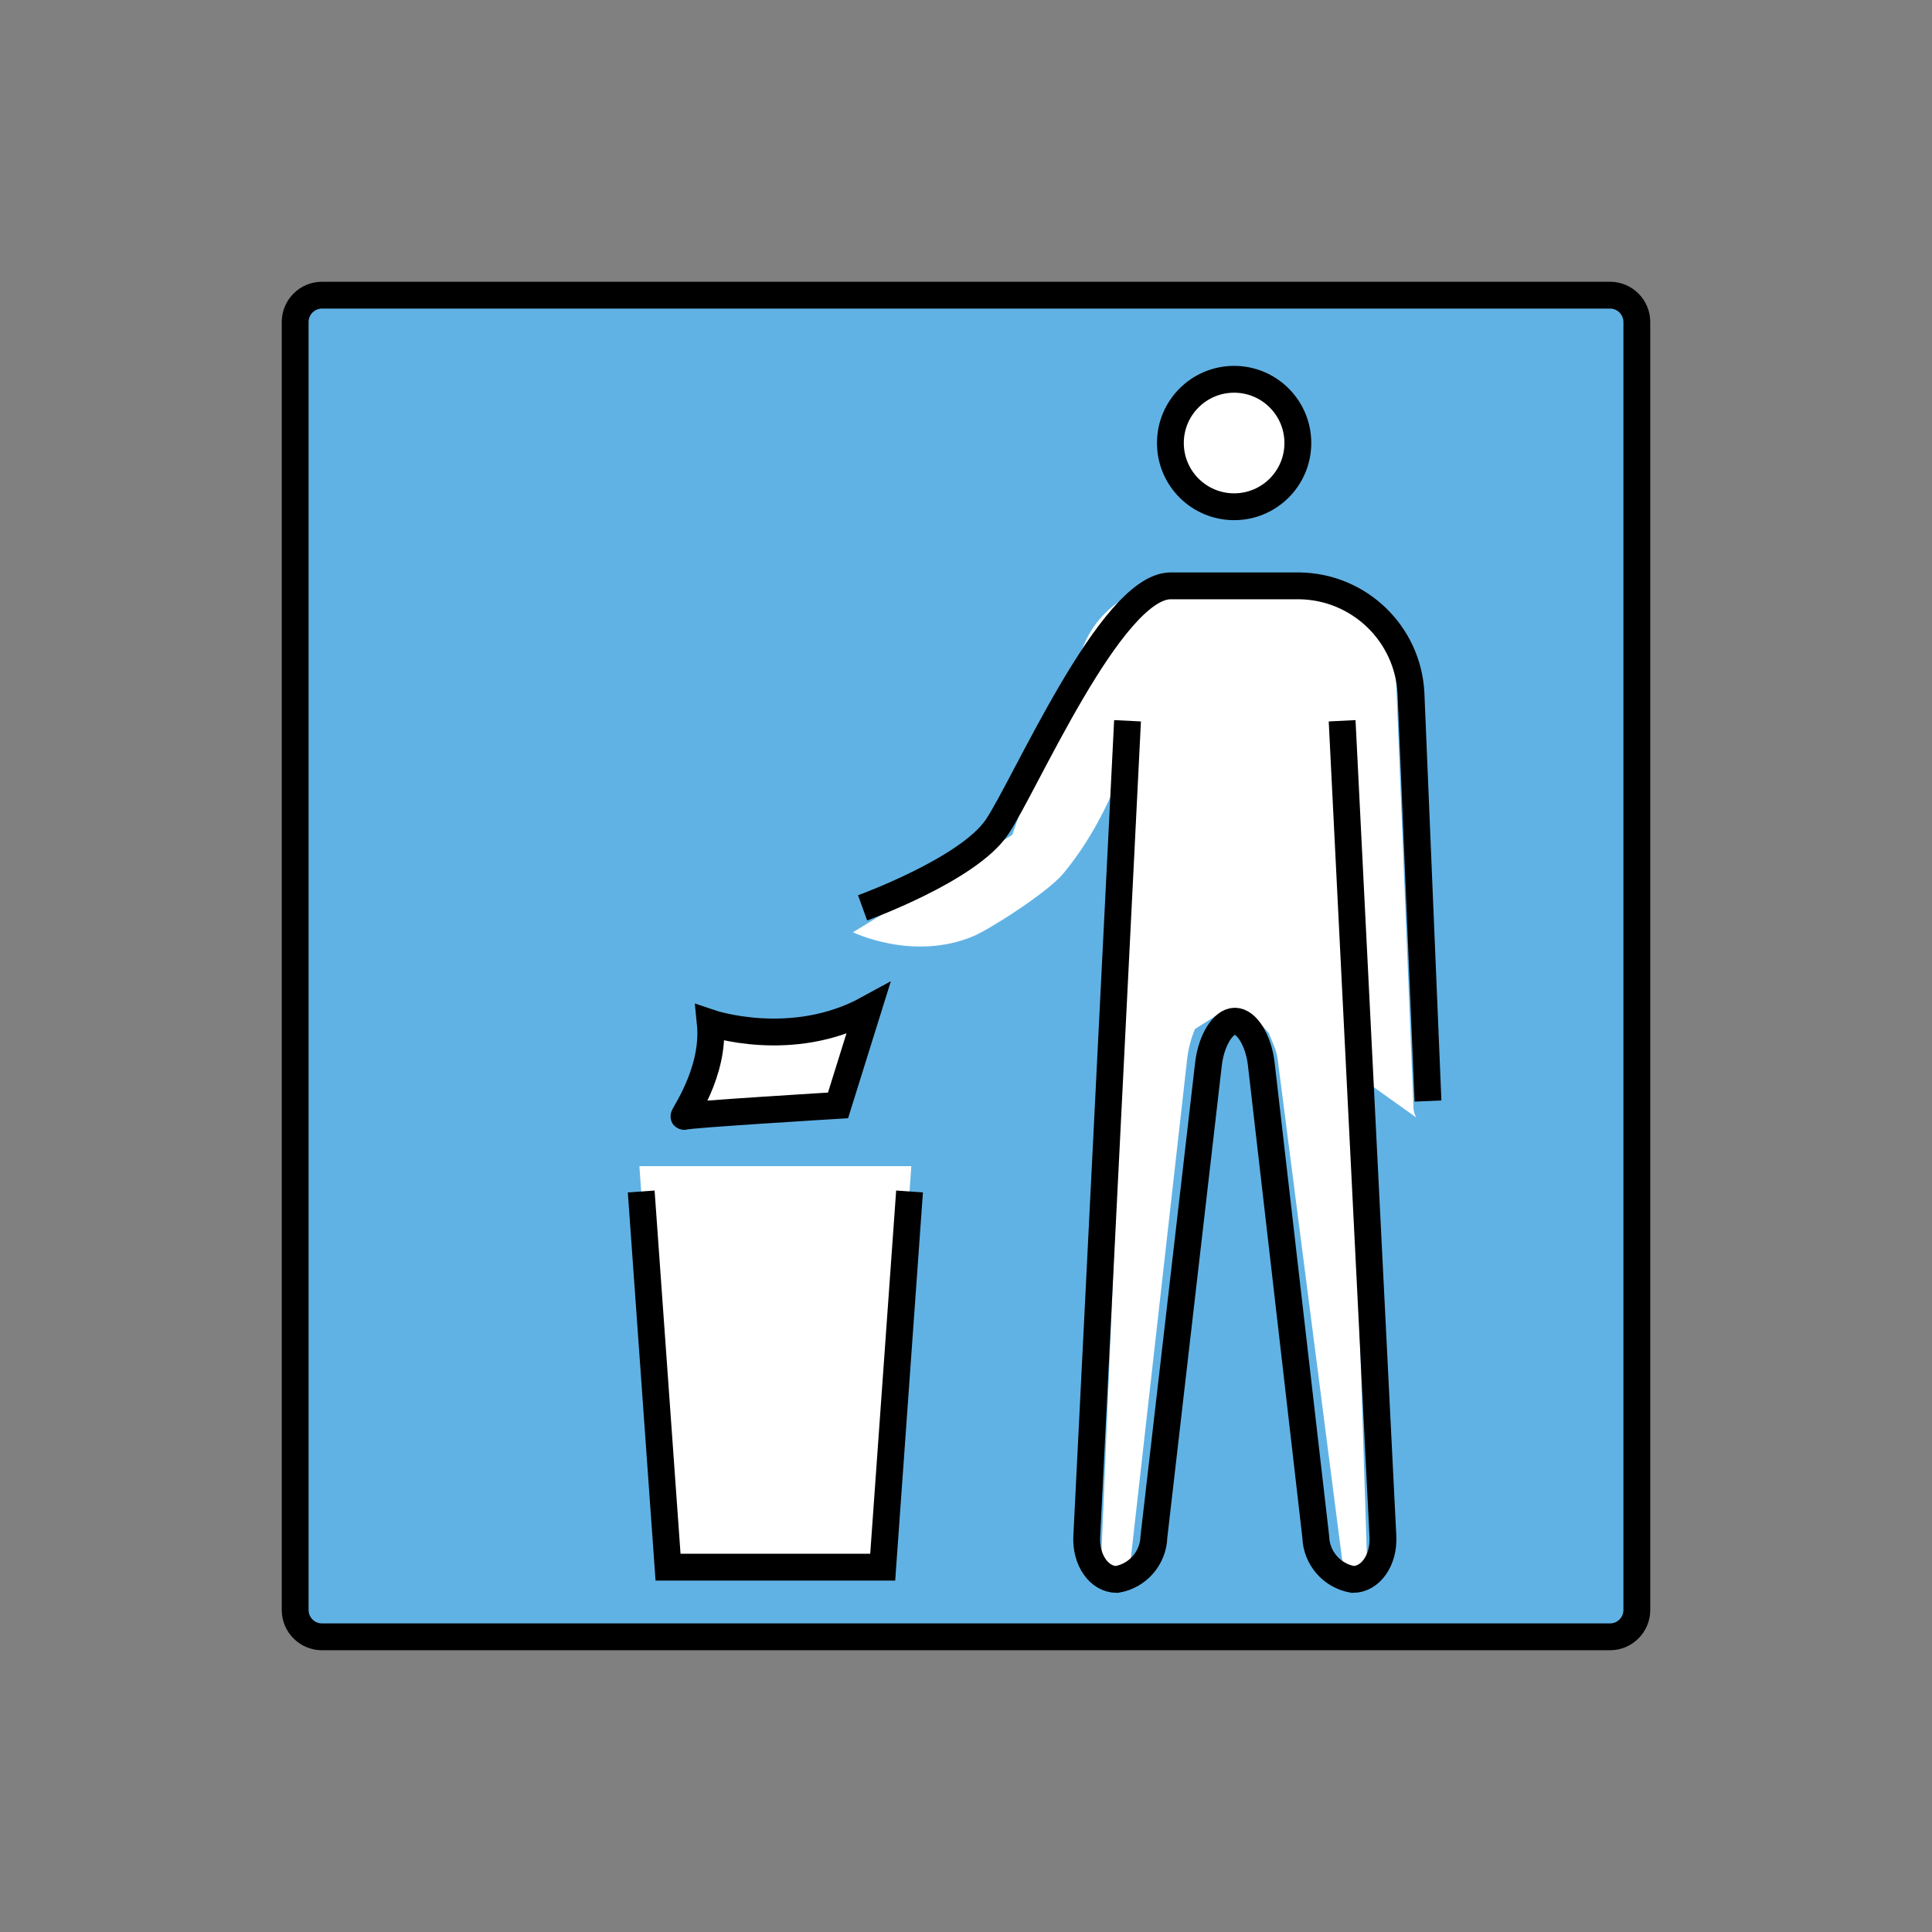 <svg id="emoji" viewBox="0 0 72 72" xmlns="http://www.w3.org/2000/svg" width="64" height="64">
  <rect x="0" y="0" width="72" height="72" fill="#808080" stroke="none"/>
  <g id="color">
    <path fill="#61b2e4" stroke="none" strokeLinecap="round" strokeLinejoin="round" strokeMiterlimit="10" strokeWidth="2" d="M60,61H12c-0.552,0-1-0.448-1-1V12c0-0.552,0.448-1,1-1h48c0.552,0,1,0.448,1,1v48C61,60.552,60.552,61,60,61z"/>
    <polyline fill="#FFFFFF" stroke="none" points="33.963,43.459 32.896,58.403 24.896,58.403 23.828,43.459"/>
    <path fill="#FFFFFF" stroke="none" strokeLinecap="round" strokeLinejoin="round" strokeMiterlimit="10" strokeWidth="1.827" d="M31.231,41.195c0,0-5.607,0.339-5.733,0.411c-0.127,0.072,1.162-1.614,0.972-3.485c0,0,3.042,1.038,5.883-0.52 L31.231,41.195z"/>
    <path fill="#FFFFFF" stroke="none" d="M42.626,25.643c0,0-0.544,3.95-2.998,6.908c-0.591,0.712-2.756,2.088-3.357,2.34 c-2.25,0.942-4.483-0.148-4.483-0.148l5.938-3.63l1.84-5.32L42.626,25.643z"/>
    <path fill="#FFFFFF" stroke="none" d="M52.676,41.284l-0.653-16.041c-0.095-1.897-1.617-3.391-3.473-3.409h-4.951 c-1.857,0.018-3.379,1.512-3.473,3.409l1.104,2.044c-0.005,0.107,0.151,0.602,0.108,0.7l0.466,11.93 l-0.769,18.245c-0.027,0.26,0.218,0.538,0.377,0.743c0.031,0.04,0.076,0.066,0.126,0.074 c0.176,0,0.542-0.353,0.607-0.929l2.098-18.595c0.044-0.381,0.142-0.754,0.29-1.107l0.812-0.514h1.341 l0.598,0.664c0.127,0.325,0.292,0.636,0.332,0.984l2.392,18.57c0.065,0.577,0.43,0.929,0.607,0.929 c0.049-0.008,0.094-0.034,0.126-0.074c0.159-0.205,0.233-0.465,0.206-0.725l-0.589-18.264l2.421,1.728 C52.716,41.534,52.682,41.41,52.676,41.284z"/>
    <circle cx="45.992" cy="16.51" r="2.375" fill="#FFFFFF" stroke="none"/>
  </g>
  <g id="hair"/>
  <g id="skin"/>
  <g id="skin-shadow"/>
  <g id="line">
    <path fill="none" stroke="#000000" strokeLinecap="round" strokeLinejoin="round" strokeMiterlimit="10" strokeWidth="2" d="M60,61H12c-0.552,0-1-0.448-1-1V12c0-0.552,0.448-1,1-1h48c0.552,0,1,0.448,1,1v48C61,60.552,60.552,61,60,61z"/>
    <polyline fill="none" stroke="#000000" strokeLinecap="round" strokeLinejoin="round" strokeMiterlimit="10" strokeWidth="2" points="33.896,44.403 32.896,58.403 24.896,58.403 23.896,44.403"/>
    <path fill="none" stroke="#000000" strokeLinecap="round" strokeLinejoin="round" strokeMiterlimit="10" strokeWidth="1.827" d="M31.231,41.195c0,0-5.607,0.339-5.733,0.411c-0.127,0.072,1.162-1.614,0.972-3.485c0,0,3.042,1.038,5.883-0.52 L31.231,41.195z"/>
    <circle cx="45.992" cy="16.51" r="2.375" fill="none" stroke="#000000" strokeMiterlimit="10" strokeWidth="2"/>
    <path fill="none" stroke="#000000" strokeLinecap="round" strokeLinejoin="round" strokeWidth="2" d="M50.017,26.861 l1.52,30.4c0.044,0.88-0.46,1.6-1.12,1.6c-0.781-0.132-1.36-0.798-1.383-1.59l-2.031-17.625 c-0.101-0.874-0.543-1.59-0.983-1.59c-0.44,0-0.88,0.715-0.983,1.59L43.003,57.271 c-0.023,0.792-0.602,1.458-1.383,1.59c-0.66,0-1.164-0.72-1.12-1.6l1.52-30.4"/>
    <path fill="none" stroke="#000000" strokeLinecap="round" strokeLinejoin="round" strokeWidth="2" d="M32.146,33.833 c0,0,3.921-1.416,5-3c1.045-1.533,4.245-8.975,6.471-9h4.8c2.227,0.025,4.051,1.776,4.166,4l0.634,15.2"/>
  </g>
</svg>
